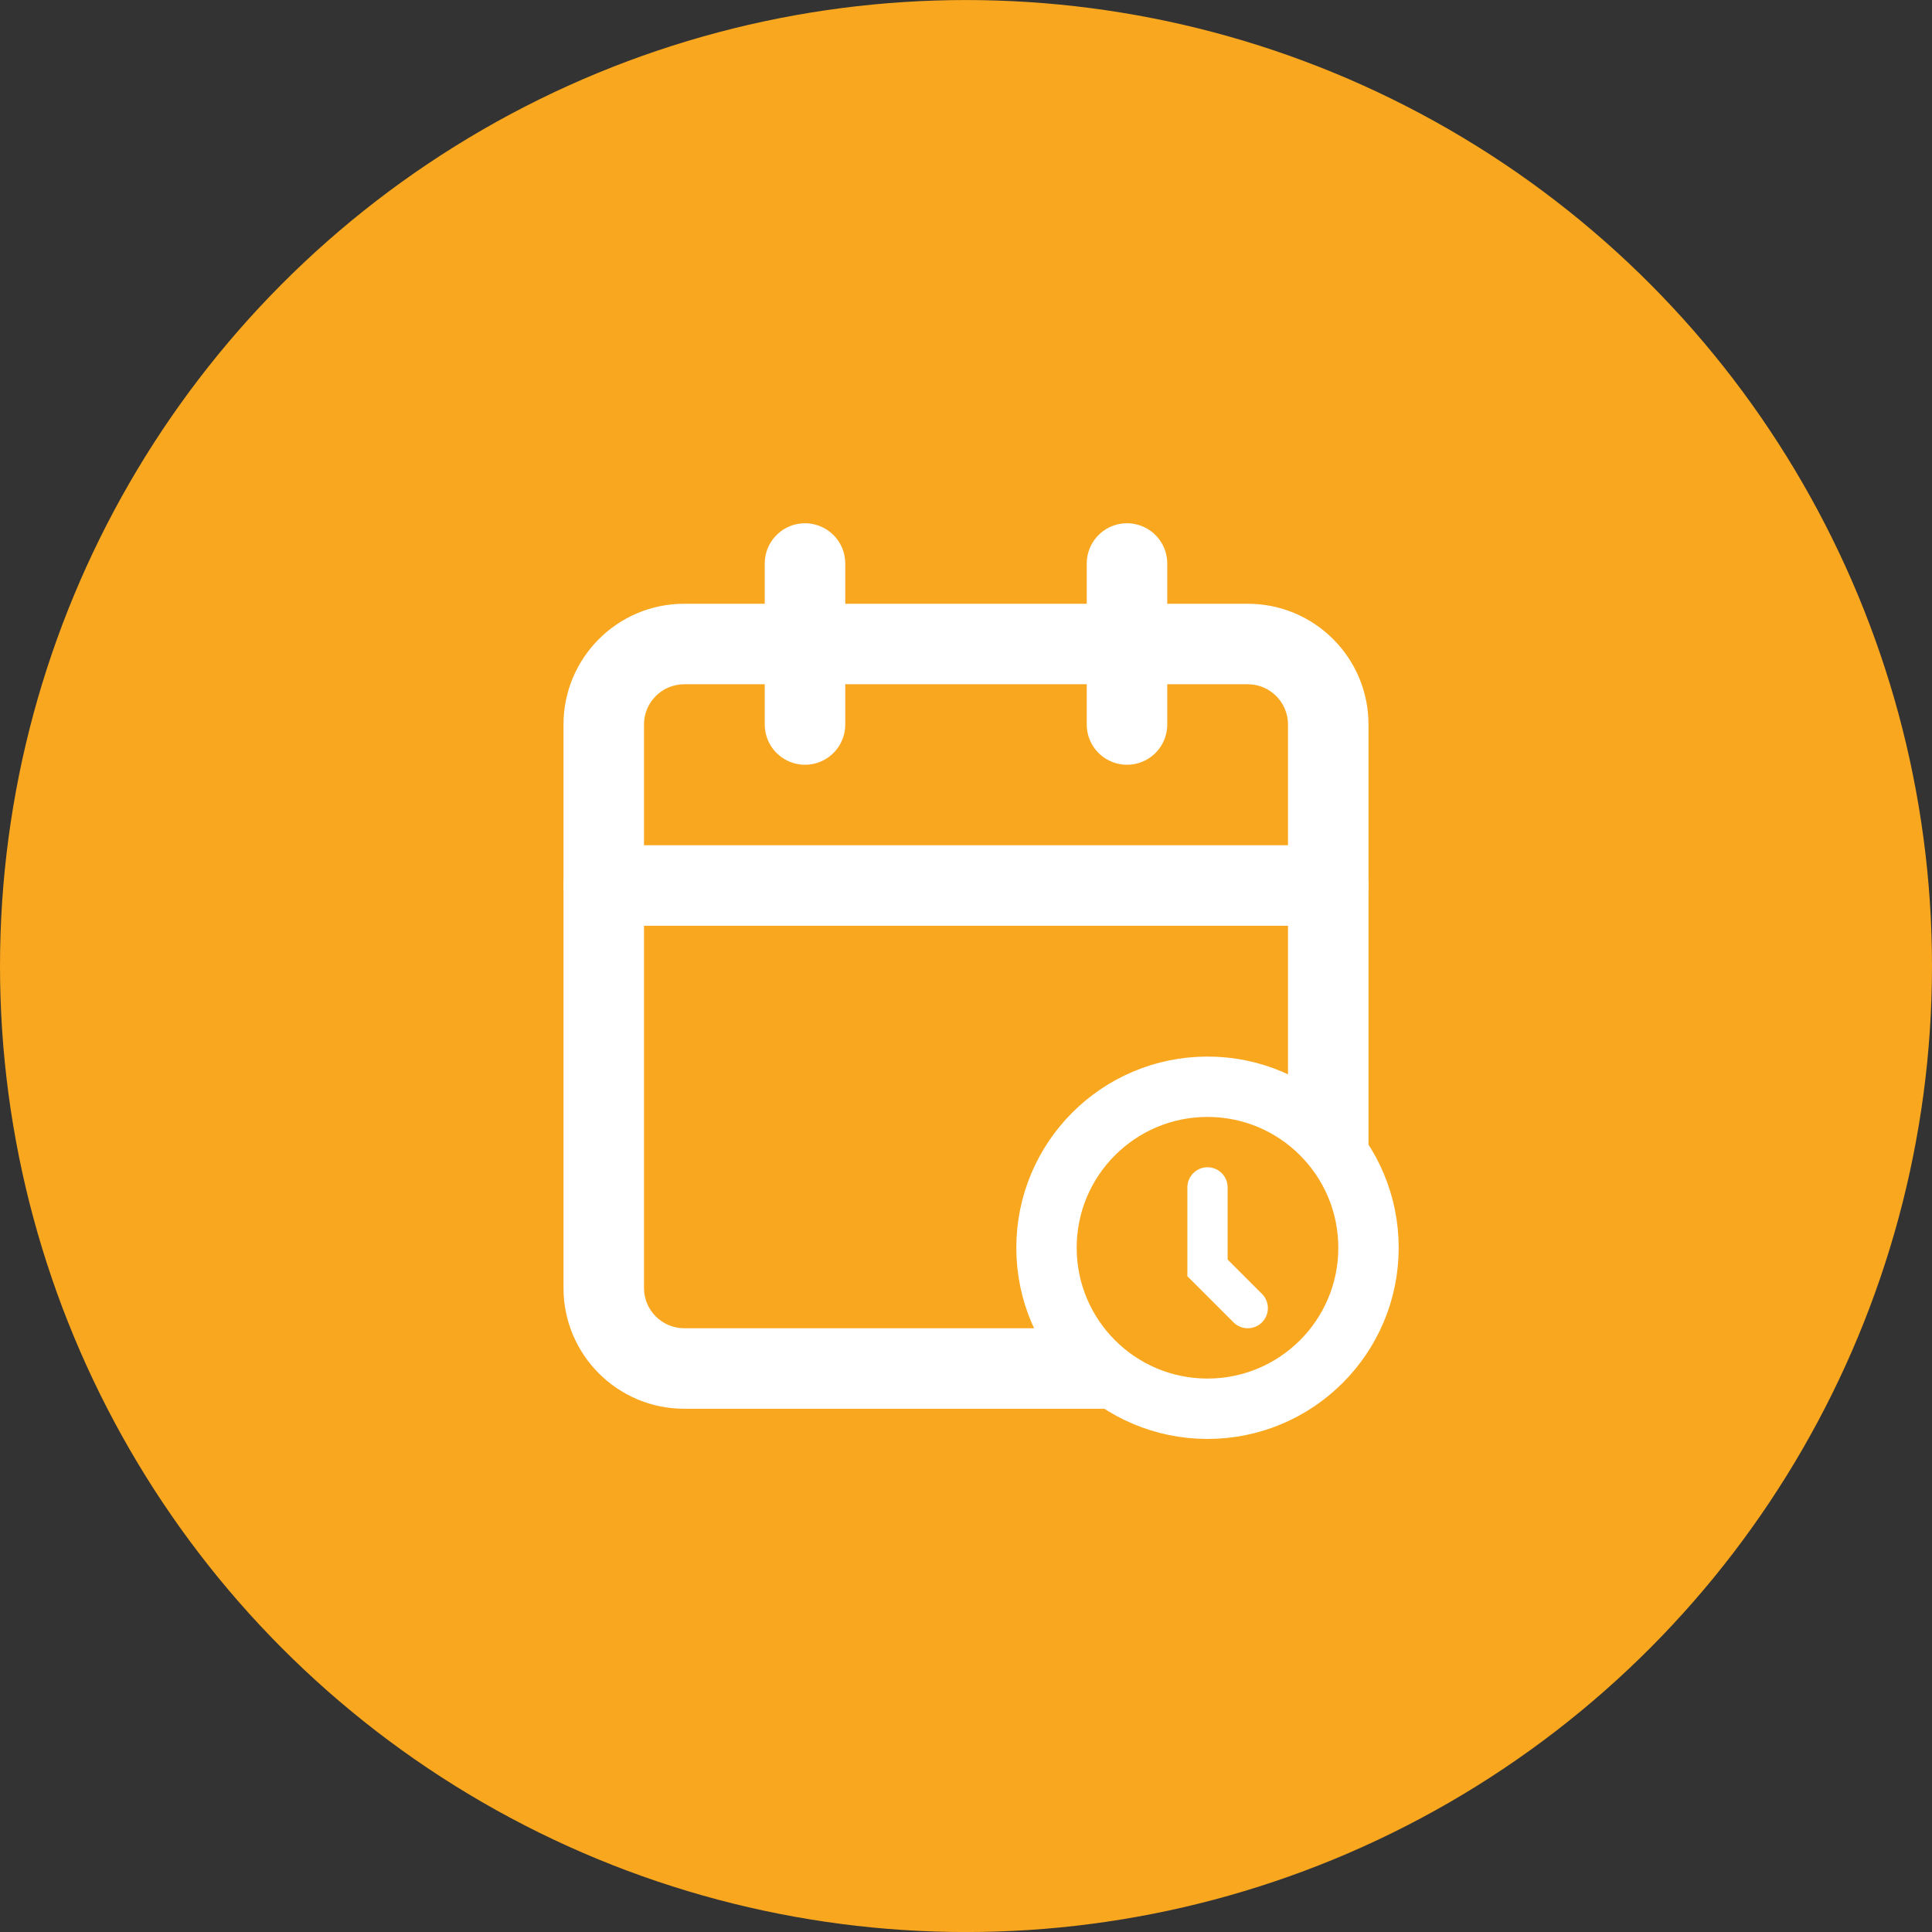 <svg width="48" height="48" viewBox="0 0 48 48" fill="none" xmlns="http://www.w3.org/2000/svg">
<rect x="0" y="0" width="48" height="48" fill="#333333" stroke="none"/>
<circle cx="24" cy="24.001" r="24" fill="#F9A71E"/>
<path d="M28 14V18" stroke="white" stroke-width="2" stroke-linecap="round" stroke-linejoin="round"/>
<path d="M20 14V18" stroke="white" stroke-width="2" stroke-linecap="round" stroke-linejoin="round"/>
<path d="M15 22H33" stroke="white" stroke-width="2" stroke-linecap="round" stroke-linejoin="round"/>
<path fill-rule="evenodd" clip-rule="evenodd" d="M16 18C16 17.448 16.448 17 17 17H31C31.552 17 32 17.448 32 18V27.535C33.196 28.227 34 29.519 34 31C34 33.209 32.209 35 30 35C28.519 35 27.227 34.196 26.535 33H17C16.448 33 16 32.552 16 32V18ZM30 35H17C15.343 35 14 33.657 14 32V18C14 16.343 15.343 15 17 15H31C32.657 15 34 16.343 34 18V31V32C34 33.657 32.657 35 31 35H30Z" fill="white"/>
<path d="M30 29.5V31.5L31 32.5" stroke="white" stroke-linecap="round"/>
<path d="M30 35C32.209 35 34 33.209 34 31C34 28.791 32.209 27 30 27C27.791 27 26 28.791 26 31C26 33.209 27.791 35 30 35Z" stroke="white" stroke-width="1.5" stroke-miterlimit="10" stroke-linecap="round" stroke-linejoin="round"/>
</svg>
